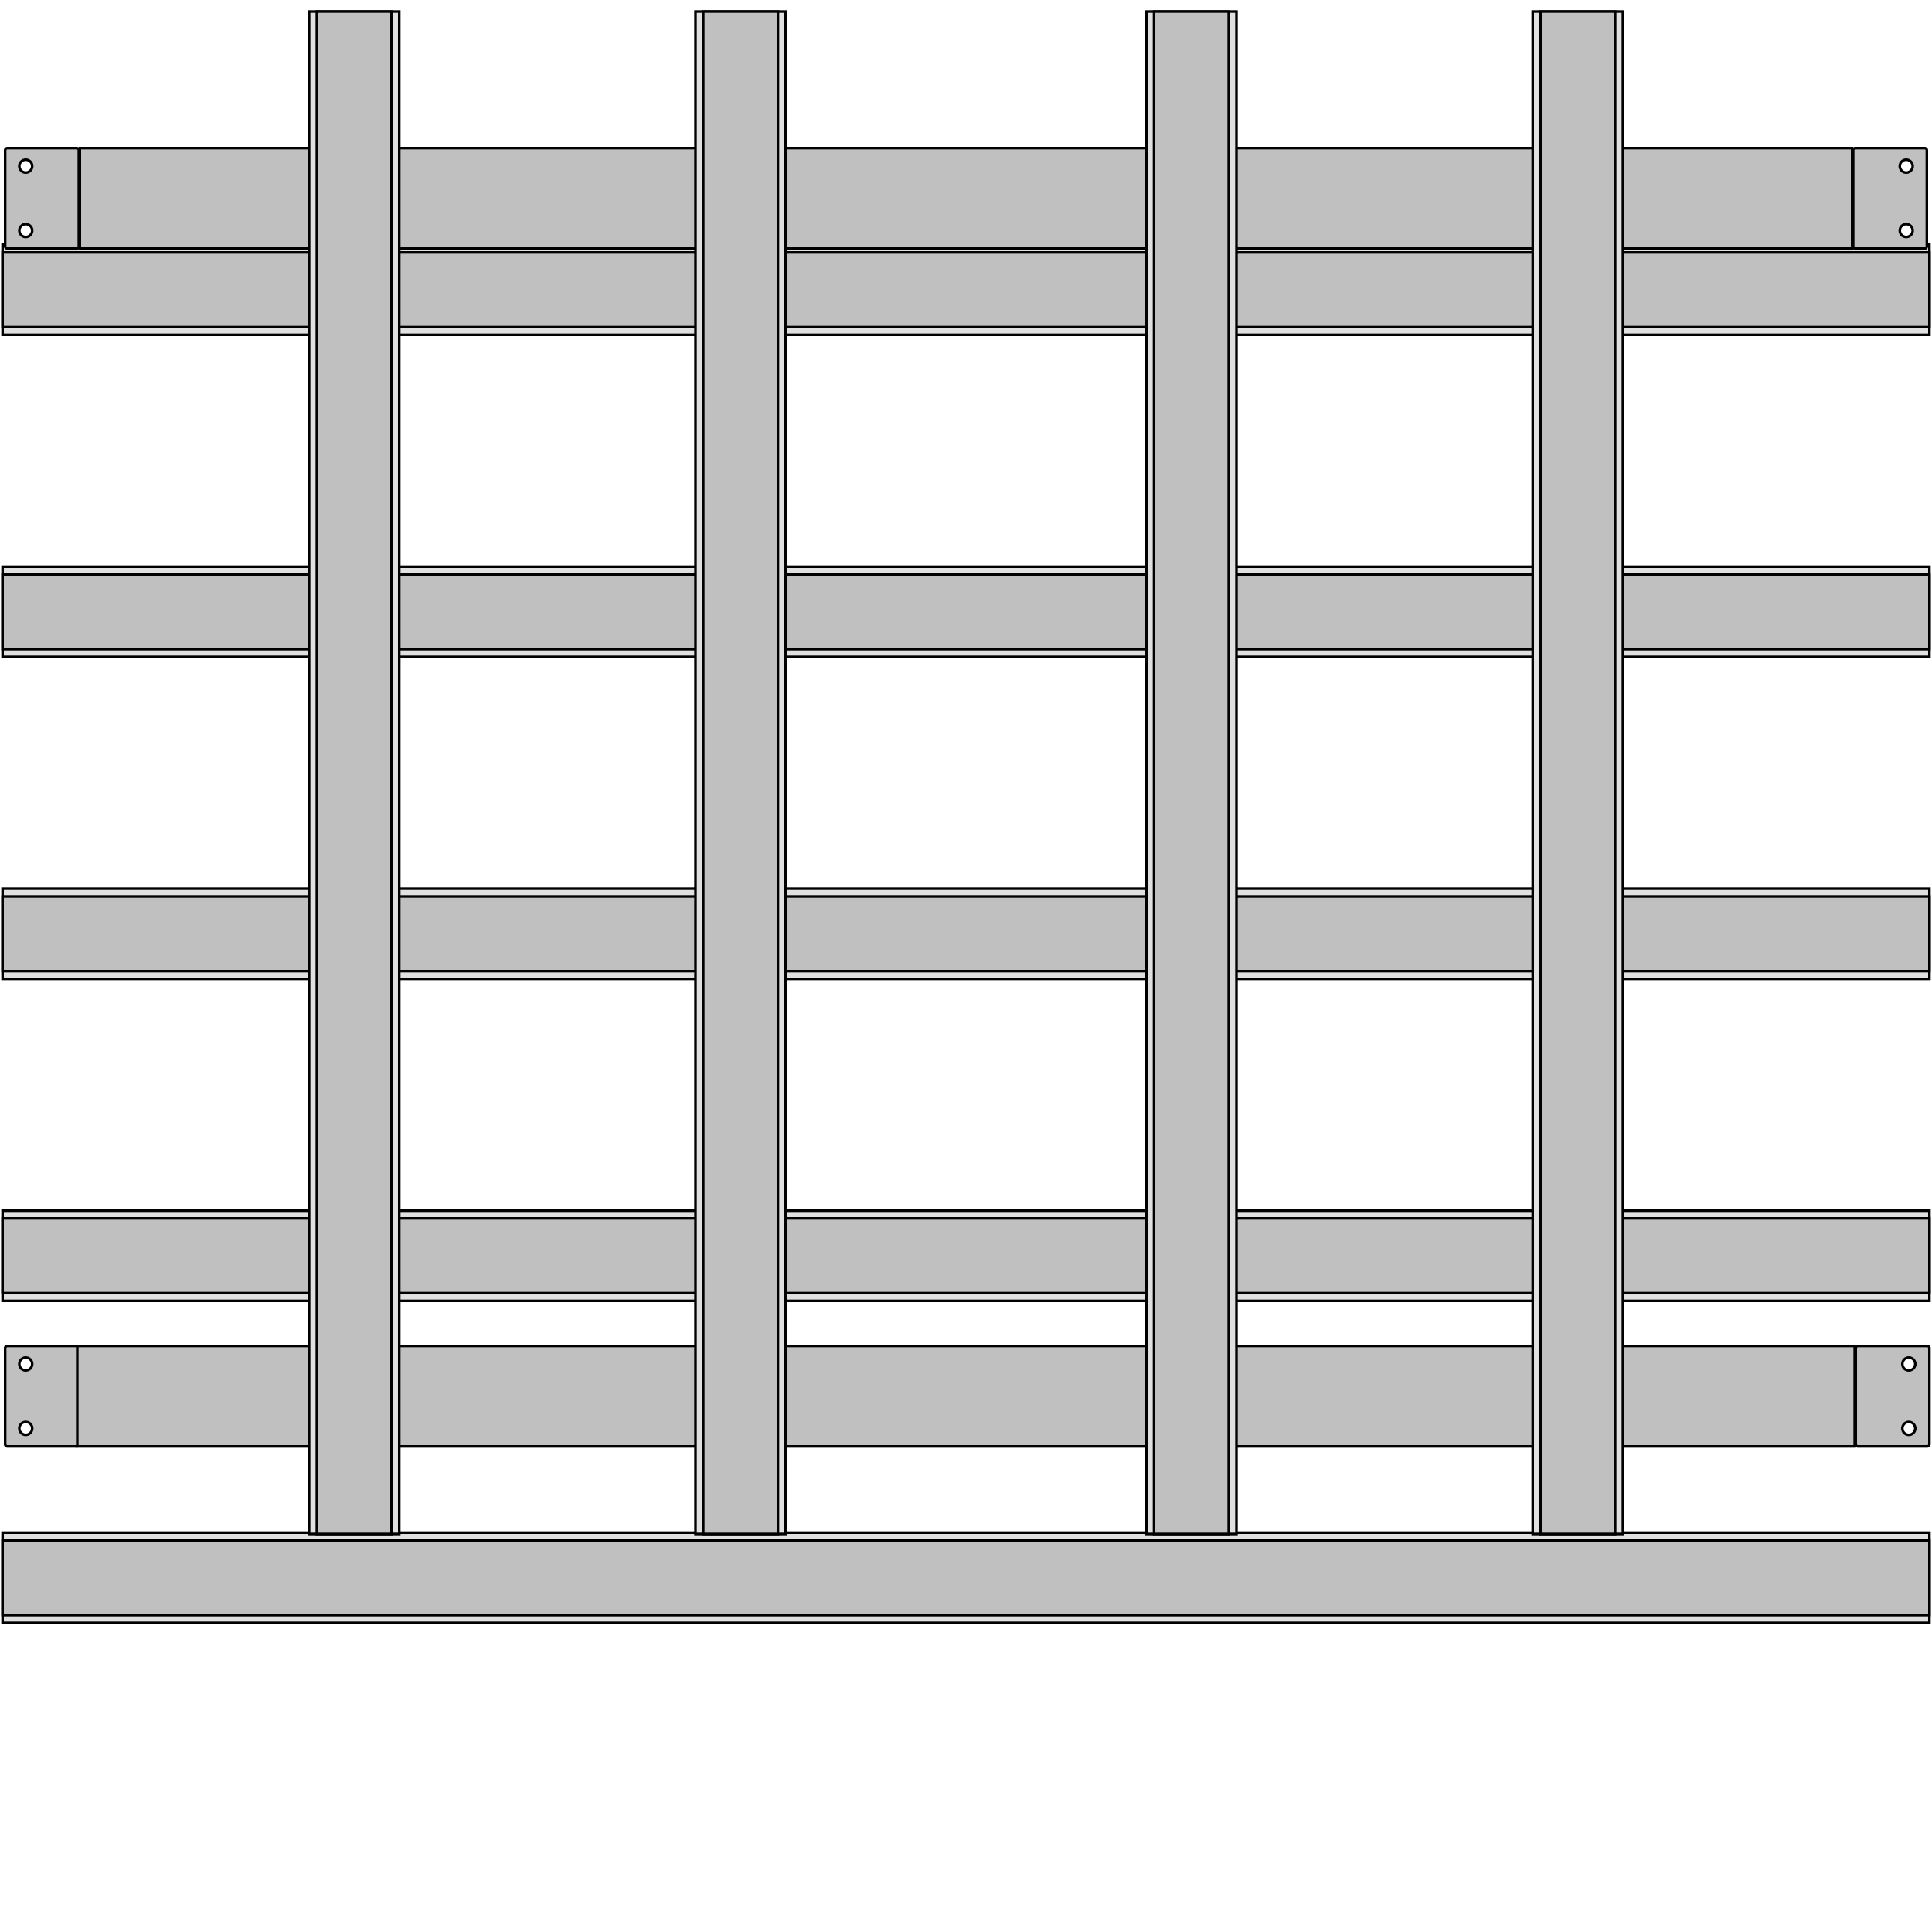 <svg id="svg2" height="750" viewBox="0 0 750 750" width="750" xmlns="http://www.w3.org/2000/svg"><g id="layer1"><g id="railHorizontal1"><rect id="railBaseH1" fill="#e0e0e0" height="35" stroke="#000" stroke-linecap="square" width="748" x="1" y="95"/><rect id="railCutoutH1" fill="#c0c0c0" height="29" stroke="#000" stroke-linecap="square" width="748" x="1" y="98"/></g><g id="railHorizontal2"><rect id="railBaseH2" fill="#e0e0e0" height="35" stroke="#000" stroke-linecap="square" width="748" x="1" y="220"/><rect id="railCutoutH2" fill="#c0c0c0" height="29" stroke="#000" stroke-linecap="square" width="748" x="1" y="223"/></g><g id="railHorizontal3"><rect id="railBaseH3" fill="#e0e0e0" height="35" stroke="#000" stroke-linecap="square" width="748" x="1" y="345"/><rect id="railCutoutH3" fill="#c0c0c0" height="29" stroke="#000" stroke-linecap="square" width="748" x="1" y="348"/></g><g id="railHorizontal4"><rect id="railBaseH4" fill="#e0e0e0" height="35" stroke="#000" stroke-linecap="square" width="748" x="1" y="470"/><rect id="railCutoutH4" fill="#c0c0c0" height="29" stroke="#000" stroke-linecap="square" width="748" x="1" y="473"/></g><g id="railHorizontal5"><rect id="railBaseH5" fill="#e0e0e0" height="35" stroke="#000" stroke-linecap="square" width="748" x="1" y="595"/><rect id="railCutoutH5" fill="#c0c0c0" height="29" stroke="#000" stroke-linecap="square" width="748" x="1" y="598"/></g><path id="wrBracketLT" d="m2.852 57.5c-.471 0-.852.38-.852.852v37.296c0 .472.38.852.852.852h26.896c.472 0 .852-.38.852-.852v-37.296c0-.472-.38-.852-.852-.852zm7.148 4.5a2.5 2.5 0 0 1 2.5 2.5 2.5 2.5 0 0 1 -2.5 2.5 2.5 2.5 0 0 1 -2.5-2.5 2.5 2.5 0 0 1 2.5-2.5zm0 25a2.5 2.5 0 0 1 2.5 2.5 2.5 2.5 0 0 1 -2.5 2.5 2.5 2.5 0 0 1 -2.5-2.5 2.5 2.5 0 0 1 2.5-2.5z" fill="#c0c0c0" fill-rule="evenodd" stroke="#000" stroke-linecap="square" stroke-width="1"/><path id="wrBracketRT" d="m720.25 57.5c-.47 0-.85.38-.85.852v37.296c0 .472.38.852.85.852h26.9c.47 0 .85-.38.85-.852v-37.296c0-.472-.38-.852-.85-.852zm19.75 4.5a2.5 2.5 0 0 1 2.5 2.5 2.5 2.5 0 0 1 -2.5 2.5 2.5 2.5 0 0 1 -2.5-2.5 2.5 2.5 0 0 1 2.5-2.5zm0 25a2.5 2.5 0 0 1 2.5 2.5 2.5 2.5 0 0 1 -2.5 2.5 2.5 2.5 0 0 1 -2.5-2.5 2.5 2.5 0 0 1 2.5-2.5z" fill="#c0c0c0" fill-rule="evenodd" stroke="#000" stroke-linecap="square" stroke-width="1"/><path id="wrBracketRB" d="m721.25 522.5c-.47 0-.85.38-.85.85v37.3c0 .47.38.85.85.85h26.9c.47 0 .85-.38.85-.85v-37.3c0-.47-.38-.85-.85-.85zm19.75 4.5a2.5 2.5 0 0 1 2.5 2.5 2.5 2.5 0 0 1 -2.5 2.5 2.5 2.5 0 0 1 -2.5-2.5 2.5 2.5 0 0 1 2.5-2.5zm0 25a2.5 2.5 0 0 1 2.5 2.5 2.5 2.5 0 0 1 -2.5 2.5 2.5 2.5 0 0 1 -2.5-2.5 2.5 2.5 0 0 1 2.5-2.5z" fill="#c0c0c0" fill-rule="evenodd" stroke="#000" stroke-linecap="square" stroke-width="1"/><path id="wrBracketLB" d="m2.852 522.5c-.471 0-.852.38-.852.85v37.3c0 .47.38.85.852.85h26.896c.472 0 .852-.38.852-.85v-37.3c0-.47-.38-.85-.852-.85zm7.148 4.5a2.5 2.5 0 0 1 2.5 2.5 2.5 2.5 0 0 1 -2.5 2.5 2.5 2.5 0 0 1 -2.5-2.5 2.5 2.5 0 0 1 2.5-2.5zm0 25a2.5 2.5 0 0 1 2.5 2.5 2.5 2.5 0 0 1 -2.5 2.5 2.5 2.5 0 0 1 -2.5-2.5 2.5 2.5 0 0 1 2.5-2.5z" fill="#c0c0c0" fill-rule="evenodd" stroke="#000" stroke-linecap="square" stroke-width="1"/><rect id="wrFrameHorizontal1" fill="#c0c0c0" fill-rule="evenodd" height="39" stroke="#000" stroke-linecap="square" width="688" x="31" y="57.5"/><rect id="wrFrameHorizontal2" fill="#c0c0c0" fill-rule="evenodd" height="39" stroke="#000" stroke-linecap="square" width="690" x="30" y="522.5"/><g id="railVertical1"><rect id="railBaseV1" fill="#e0e0e0" fill-rule="evenodd" height="591" stroke="#000" stroke-linecap="square" width="35" x="120" y="4.5"/><rect id="railCutoutV1" fill="#c0c0c0" fill-rule="evenodd" height="591" stroke="#000" stroke-linecap="square" width="29" x="123" y="4.5"/></g><g id="railVertical2"><rect id="railBaseV2" fill="#e0e0e0" fill-rule="evenodd" height="591" stroke="#000" stroke-linecap="square" width="35" x="270" y="4.5"/><rect id="railCutoutV2" fill="#c0c0c0" fill-rule="evenodd" height="591" stroke="#000" stroke-linecap="square" width="29" x="273" y="4.5"/></g><g id="railVertical3"><rect id="railBaseV3" fill="#e0e0e0" fill-rule="evenodd" height="591" stroke="#000" stroke-linecap="square" width="35" x="445" y="4.5"/><rect id="railCutoutV3" fill="#c0c0c0" fill-rule="evenodd" height="591" stroke="#000" stroke-linecap="square" width="29" x="448" y="4.5"/></g><g id="railVertical4"><rect id="railBaseV4" fill="#e0e0e0" fill-rule="evenodd" height="591" stroke="#000" stroke-linecap="square" width="35" x="595" y="4.5"/><rect id="railCutoutV4" fill="#c0c0c0" fill-rule="evenodd" height="591" stroke="#000" stroke-linecap="square" width="29" x="598" y="4.5"/></g></g></svg>